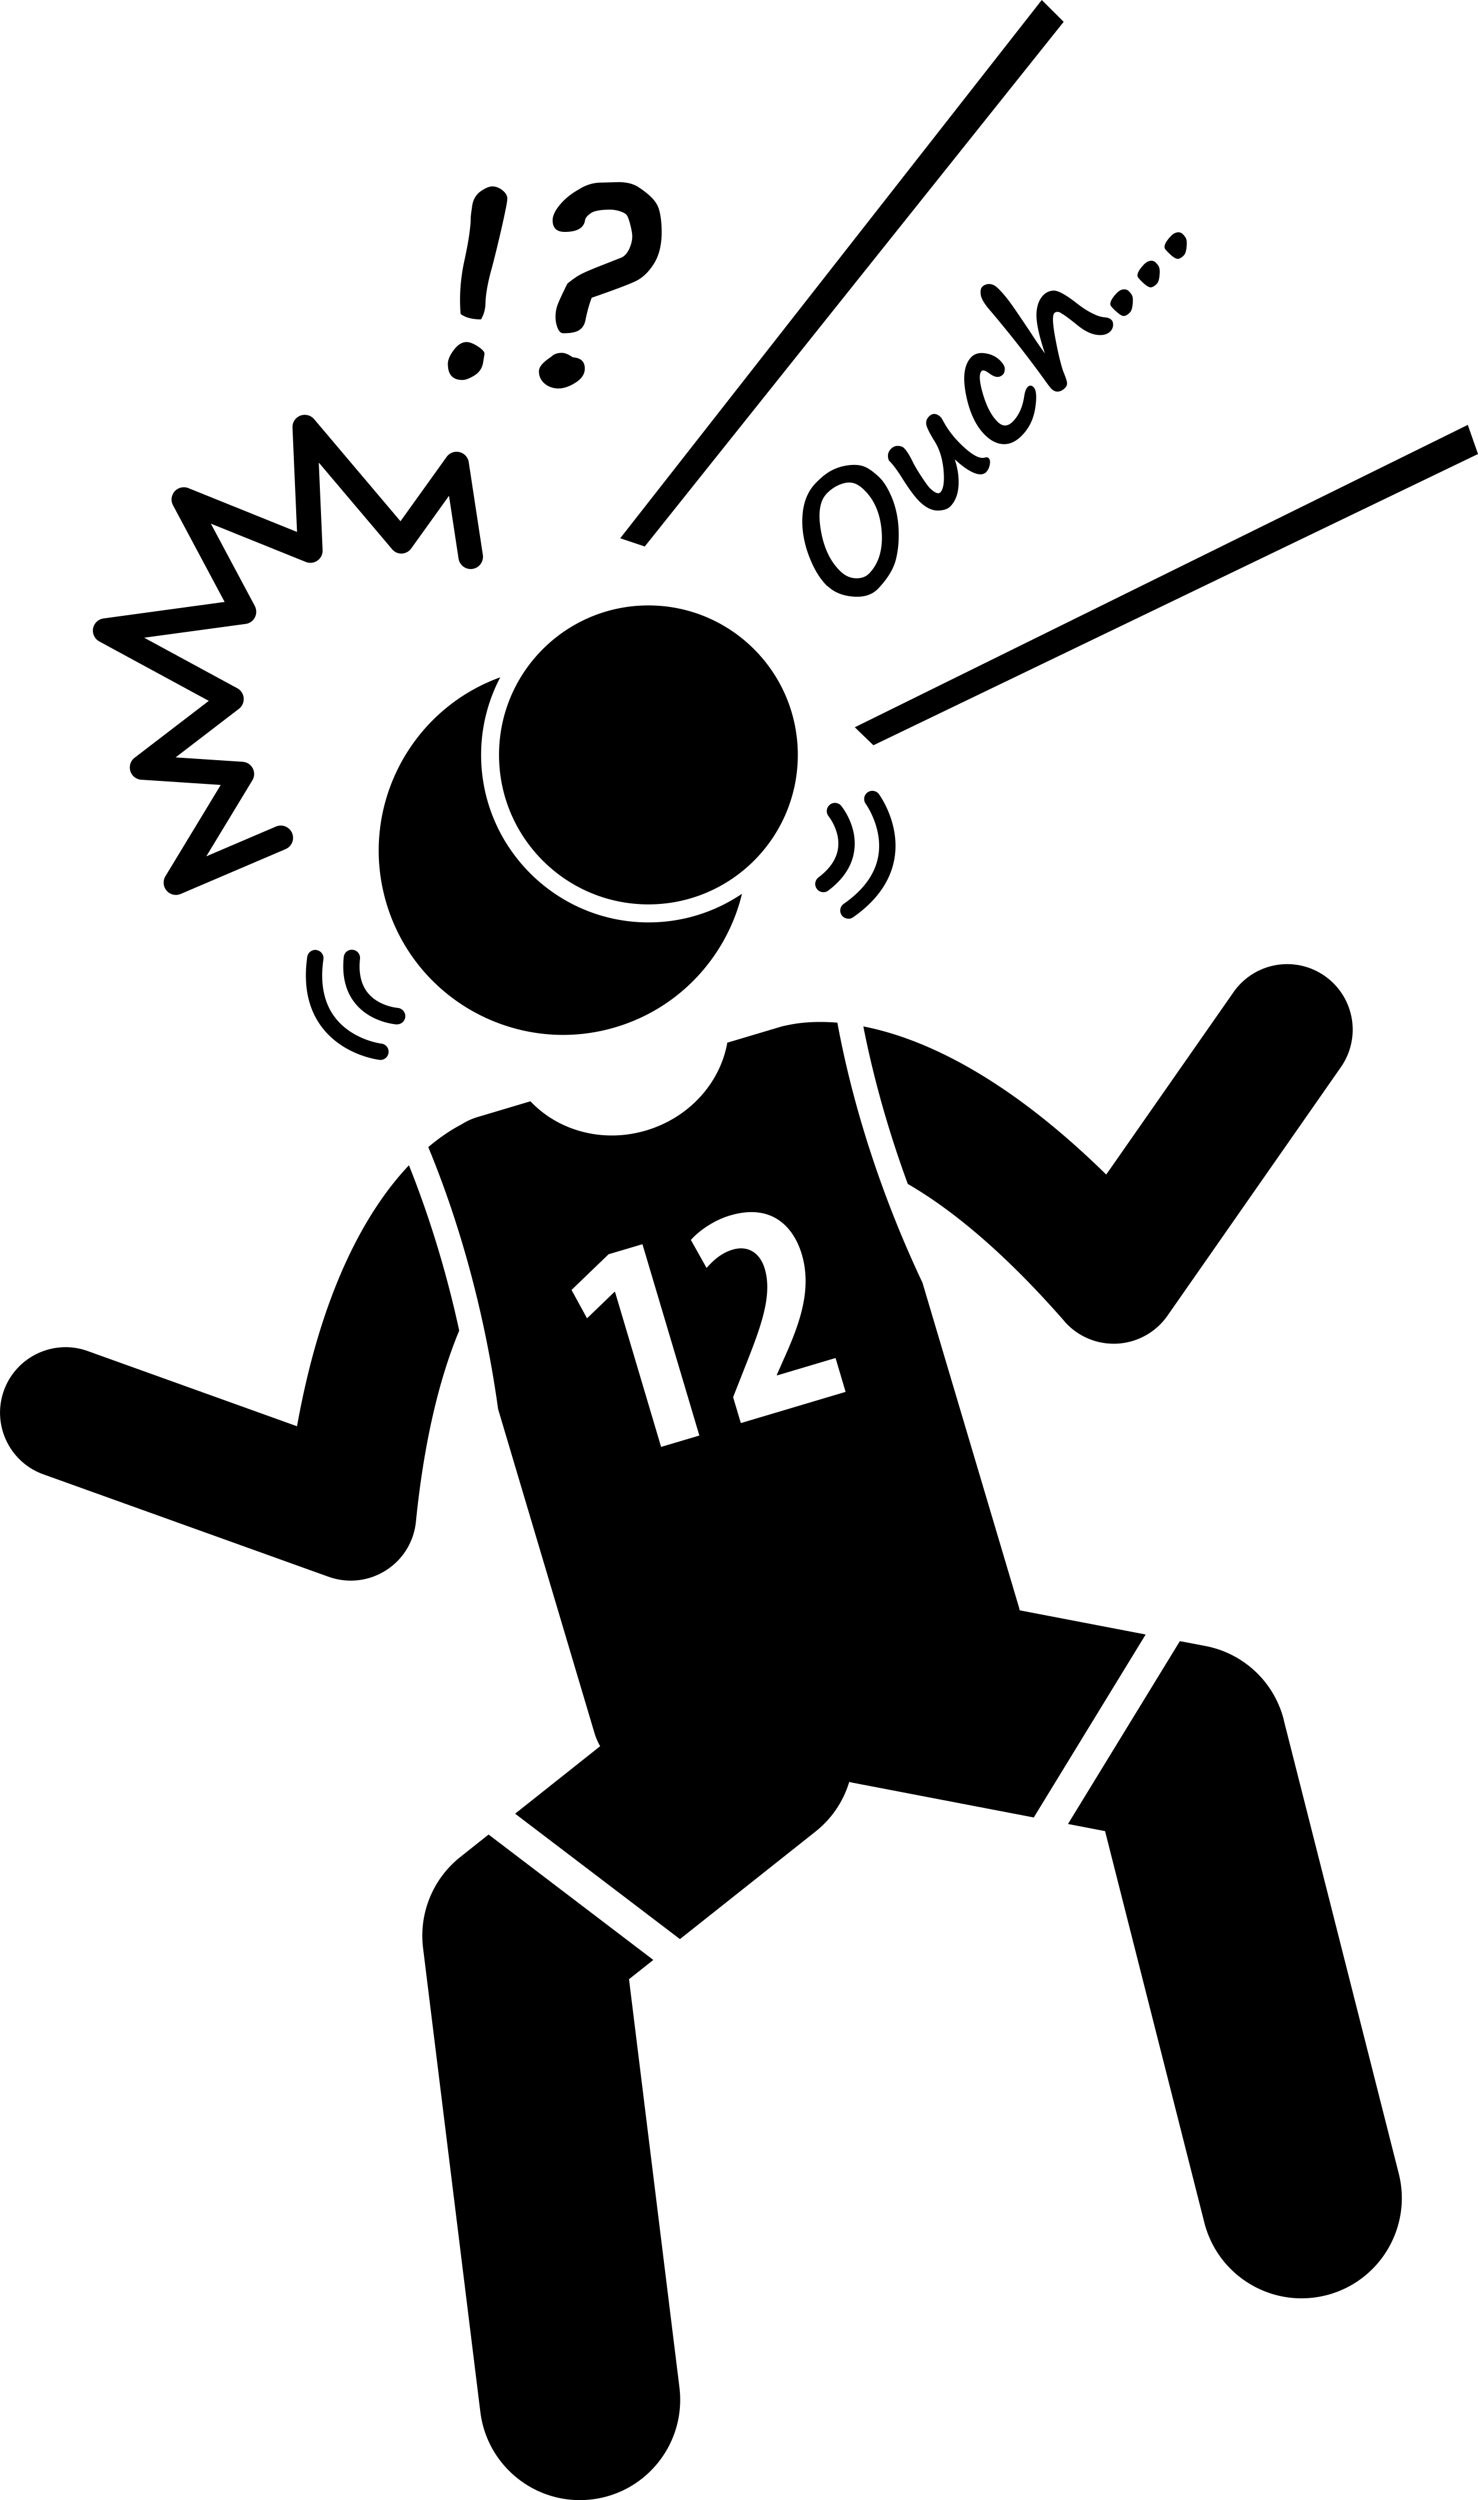 <svg xmlns="http://www.w3.org/2000/svg" xml:space="preserve" viewBox="0 0 178.18 301.22" shape-rendering="geometricPrecision" text-rendering="geometricPrecision" image-rendering="optimizeQuality" fill-rule="evenodd" clip-rule="evenodd"><g fill="currentColor"><path d="M128.32 159.19c1.5 1.72 3.67 2.7 5.94 2.7.14 0 .29 0 .43-.01a7.907 7.907 0 0 0 6.05-3.36l20.91-29.95a7.89 7.89 0 0 0-1.95-10.99 7.89 7.89 0 0 0-10.99 1.95l-15.35 21.98c-12.37-12.14-22.39-16.5-29.28-17.85.96 4.91 2.6 11.47 5.36 18.98 4.89 2.83 11.25 7.81 18.89 16.55zM35.8 171.83l-25.23-9.06c-4.1-1.47-8.62.66-10.1 4.76-1.47 4.11.66 8.63 4.77 10.1l34.38 12.34c.87.31 1.77.46 2.67.46 1.47 0 2.93-.41 4.21-1.22a7.843 7.843 0 0 0 3.64-5.88c1.07-10.54 3.09-17.91 5.22-23.02-1.79-8.26-4.1-15.02-6.06-19.92-4.82 5.1-10.44 14.45-13.49 31.43zM74.2 123.76c4.57-1.36 8.37-4.06 11.11-7.55 1.97-2.51 3.39-5.42 4.14-8.53-3.22 2.18-7.1 3.45-11.27 3.45-11.13 0-20.18-9.05-20.18-20.18 0-3.37.84-6.55 2.31-9.35-10.99 3.97-17.1 15.87-13.73 27.21 2.14 7.18 7.59 12.47 14.19 14.7a22.1 22.1 0 0 0 13.43.25zM55.49 223.73c-3.3 2.62-5 6.77-4.49 10.95l6.91 55.92c.76 6.12 5.97 10.61 11.98 10.61.49 0 .99-.03 1.5-.09 6.63-.82 11.33-6.85 10.52-13.48l-6.08-49.19 2.93-2.32-19.86-15.11-3.4 2.7z"/><path d="m138.1 196.92-15.17-2.91c-.04-.16-.07-.32-.12-.47l-11.6-39c-6.06-12.83-8.92-24.05-10.26-31.33-2.8-.23-4.84.04-6.04.31-.27.05-.55.11-.82.19l-6.41 1.91c-.84 4.77-4.51 9-9.77 10.57-5.26 1.57-10.64.02-13.96-3.51l-6.41 1.91c-.69.21-1.33.51-1.91.88-1.08.56-2.46 1.43-4 2.73 2.84 6.84 6.5 17.7 8.42 31.57l11.61 39c.17.58.41 1.11.69 1.61l-10.25 8.13 19.87 15.11 16.36-12.97c2-1.59 3.36-3.69 4.05-5.97.12.03.24.07.37.09l21.9 4.2-.02-.01 13.48-22.03zm-50.09-50.48c5.04-1.5 7.67 1.38 8.65 4.68 1.29 4.33-.37 8.6-2.11 12.48l-.9 2.04.02.07 7.06-2.1 1.21 4.08-12.63 3.76-.93-3.12 1.43-3.63c1.85-4.68 3.36-8.56 2.38-11.86-.55-1.84-1.97-2.85-3.88-2.28-1.45.43-2.43 1.42-3.13 2.2l-1.89-3.37c.86-.99 2.63-2.33 4.72-2.95zm-17.24 12.39-1.87-3.42 4.47-4.3 4.08-1.21 6.86 23.05-4.61 1.37-5.56-18.69-.07.02-3.3 3.18zM154.77 207.21a12.07 12.07 0 0 0-9.44-8.9l-3.09-.59-13.49 22.03 4.47.86 11.97 47.17c1.39 5.47 6.31 9.12 11.71 9.12.98 0 1.98-.12 2.98-.37 6.47-1.64 10.39-8.22 8.74-14.69l-13.86-54.62zM60.16 90.95c0 9.95 8.06 18.01 18.01 18.01 9.95 0 18.01-8.06 18.01-18.01 0-9.95-8.06-18.01-18.01-18.01-9.95 0-18.01 8.06-18.01 18.01zM48.44 66.69c.46-.02.88-.25 1.14-.62l4.55-6.34 1.15 7.57a1.482 1.482 0 1 0 2.93-.45l-1.7-11.16a1.48 1.48 0 0 0-2.67-.64l-5.56 7.75-10.41-12.3c-.41-.48-1.08-.65-1.67-.42-.59.23-.97.81-.94 1.44l.55 12.57-13.09-5.28c-.58-.23-1.24-.08-1.66.38-.41.46-.5 1.14-.2 1.69l6.22 11.64-14.6 1.99c-.63.09-1.14.57-1.26 1.2-.11.63.19 1.26.75 1.57l13.2 7.16-8.94 6.85c-.49.37-.69 1.01-.52 1.6.18.59.7 1.01 1.32 1.05l9.58.63-6.67 11c-.33.55-.27 1.25.15 1.74.29.33.7.51 1.12.51.2 0 .39-.04.58-.12l12.64-5.4c.75-.32 1.1-1.19.78-1.94a1.48 1.48 0 0 0-1.94-.78l-8.4 3.59 5.55-9.15c.27-.44.29-.99.05-1.45-.24-.46-.7-.76-1.22-.79l-8.08-.53 7.63-5.85c.4-.3.61-.79.58-1.29-.04-.5-.33-.95-.77-1.19l-11.23-6.09 12.23-1.66c.48-.06.9-.36 1.12-.79.22-.43.21-.94-.01-1.37l-5.3-9.92 11.44 4.61c.47.19 1 .13 1.41-.16.41-.29.65-.77.62-1.27l-.46-10.54 8.84 10.44c.29.35.73.55 1.19.52zM59.24 32.5c.42-1.6.85-3.35 1.28-5.25.43-1.9.64-3 .64-3.3 0-.37-.19-.71-.58-1.02-.39-.31-.79-.47-1.22-.47-.39 0-.87.2-1.43.6-.56.4-.9.99-1.01 1.76-.11.77-.17 1.21-.17 1.33 0 1.18-.26 2.94-.78 5.31-.47 2.18-.61 4.31-.44 6.37.58.43 1.4.65 2.46.65.34-.57.52-1.23.54-1.98.02-1 .25-2.33.7-3.99zM58.41 42.62c0-.24-.27-.54-.81-.89s-.99-.52-1.35-.52c-.55 0-1.06.32-1.54.95-.48.64-.72 1.2-.72 1.68 0 1.29.58 1.94 1.75 1.94.39 0 .88-.19 1.48-.56.59-.38.94-.91 1.03-1.61l.16-.98zM71.34 35.87c2.66-.92 4.41-1.58 5.26-1.98.85-.4 1.59-1.1 2.22-2.1.64-1 .95-2.29.95-3.87v-.02c-.02-1.43-.19-2.48-.51-3.14-.32-.67-1.05-1.39-2.21-2.16-.7-.49-1.64-.7-2.83-.65-.61.02-1.23.04-1.84.05-.88.02-1.72.28-2.51.76h.02c-.94.51-1.72 1.12-2.34 1.85-.62.73-.93 1.37-.93 1.93 0 .93.49 1.4 1.46 1.4 1.49 0 2.31-.47 2.45-1.41.05-.28.28-.56.69-.84.41-.29 1.18-.43 2.33-.43.39 0 .78.06 1.18.19.39.13.66.27.79.42.14.15.29.54.45 1.15.16.61.25 1.1.25 1.46 0 .51-.13 1.02-.38 1.54s-.57.86-.94 1.02l-2.14.84c-1.36.53-2.28.92-2.76 1.18-.48.25-1.01.63-1.6 1.11-.65 1.31-1.05 2.18-1.2 2.61-.15.43-.23.89-.23 1.39 0 .47.08.91.25 1.34.17.43.4.64.7.64.91 0 1.56-.13 1.94-.4.38-.26.63-.67.73-1.22.21-1.04.46-1.93.75-2.67zM67.34 46.8c.64 0 1.32-.24 2.06-.71s1.1-1.04 1.1-1.69c0-.84-.48-1.29-1.45-1.35-.52-.36-.95-.54-1.29-.54-.49 0-.87.11-1.14.33-.1.09-.22.18-.38.29-.85.58-1.27 1.12-1.27 1.6 0 .59.23 1.09.68 1.48.46.39 1.02.59 1.69.59zM47.88 123.41c.52 0 .95-.4.98-.93a.999.999 0 0 0-.92-1.05c-.02 0-2.21-.18-3.53-1.73-.86-1.01-1.2-2.42-1.01-4.19a.98.98 0 0 0-.88-1.08.97.97 0 0 0-1.08.88c-.24 2.33.25 4.24 1.47 5.68 1.88 2.22 4.79 2.42 4.91 2.43h.06z"/><path d="M38.16 114.45a.993.993 0 0 0-1.12.84c-.49 3.45.11 6.32 1.81 8.52 2.58 3.35 6.72 3.86 6.9 3.88.04 0 .08.01.11.01a.988.988 0 0 0 .11-1.97c-.04 0-3.48-.43-5.56-3.12-1.36-1.76-1.84-4.13-1.42-7.03a.991.991 0 0 0-.84-1.12zM98.48 107.1c.19.26.49.39.79.39.21 0 .42-.06.59-.2 1.87-1.41 2.93-3.08 3.14-4.95.34-2.89-1.51-5.15-1.58-5.25a.985.985 0 0 0-1.39-.13c-.42.35-.48.97-.13 1.39.01.02 1.38 1.73 1.14 3.76-.15 1.32-.95 2.53-2.37 3.6-.43.33-.52.95-.19 1.38z"/><path d="M102.29 110.69c.19 0 .39-.06.56-.18 2.86-2 4.54-4.4 4.99-7.14.68-4.17-1.78-7.55-1.88-7.69a.988.988 0 0 0-1.38-.21c-.44.32-.53.94-.21 1.38.02.03 2.07 2.88 1.52 6.22-.36 2.19-1.76 4.14-4.17 5.82-.45.31-.56.93-.25 1.37.19.28.5.42.81.42zM128.23 2.63 125.59 0 74.77 64.85l2.96.99zM176.95 51.19l-73.9 36.43 2.24 2.17 72.89-35.09zM99.78 70.62c.78.74 1.81 1.16 3.09 1.26 1.29.1 2.29-.22 3.01-.98 1.11-1.17 1.81-2.31 2.1-3.4.29-1.1.41-2.34.35-3.72-.06-1.38-.33-2.64-.79-3.78-.47-1.14-.99-1.98-1.56-2.52-.65-.61-1.22-1.03-1.72-1.24-.5-.21-1.12-.28-1.86-.2-.74.08-1.43.28-2.07.6-.64.32-1.32.85-2.03 1.6-.92.97-1.43 2.23-1.55 3.81-.12 1.57.13 3.18.73 4.82.61 1.64 1.37 2.9 2.28 3.77zm-.14-11.13c.46-.48.97-.84 1.56-1.09.58-.24 1.1-.32 1.55-.23.45.09.9.35 1.36.79 1.3 1.23 2.02 2.92 2.18 5.07.16 2.15-.34 3.83-1.48 5.03-.4.43-.95.63-1.62.61-.68-.02-1.29-.29-1.85-.82-1.21-1.15-2-2.78-2.37-4.89-.37-2.12-.15-3.61.68-4.47zM118.92 56.84c.19-.21.33-.49.4-.86.07-.36.03-.62-.13-.78-.11-.11-.27-.13-.47-.07-.6.18-1.49-.29-2.66-1.39-1-.94-1.77-1.93-2.31-2.94-.16-.29-.27-.48-.35-.55-.52-.49-1-.51-1.44-.04-.27.29-.36.62-.28 1 .09.38.42 1.04 1 1.97.59.95.95 2.11 1.07 3.48.12 1.38-.01 2.26-.38 2.65-.23.25-.65.09-1.25-.48-.18-.17-.52-.63-1.02-1.39-.5-.76-.86-1.37-1.08-1.83-.38-.78-.72-1.32-1.04-1.63-.17-.17-.42-.25-.74-.26-.32-.01-.6.12-.85.38-.36.38-.44.84-.23 1.38.46.44 1.03 1.2 1.69 2.27.82 1.29 1.5 2.19 2.03 2.7.75.72 1.48 1.07 2.18 1.06.7-.01 1.21-.18 1.54-.53.55-.58.87-1.38.95-2.38.08-1.01-.07-2.1-.45-3.27.84.8 1.61 1.34 2.29 1.63.68.28 1.19.25 1.53-.11zM123.28 52.38c.83-.87 1.34-1.96 1.53-3.28.2-1.32.12-2.14-.22-2.47-.25-.23-.49-.23-.72.02-.19.2-.33.59-.41 1.17-.19 1.22-.62 2.19-1.31 2.92-.62.65-1.23.7-1.84.12-.75-.71-1.35-1.83-1.8-3.35-.45-1.52-.51-2.45-.18-2.8.16-.17.48-.07.97.3.67.5 1.21.53 1.62.1.14-.15.21-.37.21-.68 0-.3-.21-.66-.64-1.07-.46-.43-1.04-.7-1.75-.8-.71-.1-1.27.06-1.67.49-.84.88-1.04 2.41-.6 4.58.44 2.17 1.23 3.79 2.36 4.86.72.68 1.46 1.02 2.23 1.02s1.51-.37 2.21-1.12zM127.87 37.71c.34.16 1.01.65 2.02 1.47.82.67 1.6 1.06 2.33 1.16.73.1 1.28-.05 1.66-.44.19-.2.29-.44.31-.73.01-.28-.06-.5-.22-.65-.16-.15-.39-.25-.7-.28a3.55 3.55 0 0 1-1.09-.26c-.34-.14-.71-.33-1.1-.56-.4-.23-.88-.57-1.45-1.02-1.21-.93-2.07-1.39-2.58-1.39-.5.01-.94.2-1.3.58-.52.55-.79 1.34-.8 2.36-.01 1.02.33 2.56 1.02 4.63-.43-.58-.98-1.37-1.65-2.4-1.12-1.69-1.95-2.91-2.49-3.66-.54-.74-1.06-1.35-1.56-1.83-.33-.31-.67-.47-1.02-.47s-.64.12-.86.36c-.16.17-.21.48-.16.92.06.44.38 1.01.96 1.7 2.44 2.87 4.65 5.68 6.63 8.42.52.73.84 1.15.97 1.26.25.23.52.33.82.29.3-.04.57-.2.83-.48.16-.17.22-.37.19-.62-.03-.24-.19-.69-.46-1.35-.31-.92-.63-2.25-.95-3.99-.33-1.74-.36-2.74-.12-3 .18-.19.44-.21.78-.04zM134.51 37.47c.45.43.79.63 1.01.6.23-.03.47-.18.72-.45.15-.16.25-.46.3-.91.05-.45.04-.78-.02-.99-.06-.21-.22-.43-.47-.67-.15-.14-.36-.21-.63-.18-.26.02-.53.17-.79.44-.35.37-.58.69-.69.95-.11.27-.11.48 0 .62.11.15.29.34.54.58zM138.69 31.43c-.26.02-.53.17-.79.44-.35.37-.58.69-.69.95-.11.27-.11.48 0 .62.11.15.29.34.54.58.45.43.79.62 1.01.6.23-.03.47-.18.72-.45.15-.16.25-.46.3-.91.05-.45.04-.78-.02-.99-.06-.21-.22-.43-.47-.67-.15-.14-.36-.21-.63-.18zM141.95 28c-.26.02-.53.17-.79.44-.35.37-.58.69-.69.95-.11.27-.11.48 0 .62.11.15.29.34.54.58.45.43.79.62 1.01.6.23-.03.47-.18.72-.45.15-.16.25-.46.3-.91.05-.45.04-.78-.02-.99-.06-.21-.22-.43-.47-.67-.15-.14-.36-.21-.63-.18z"/></g></svg>